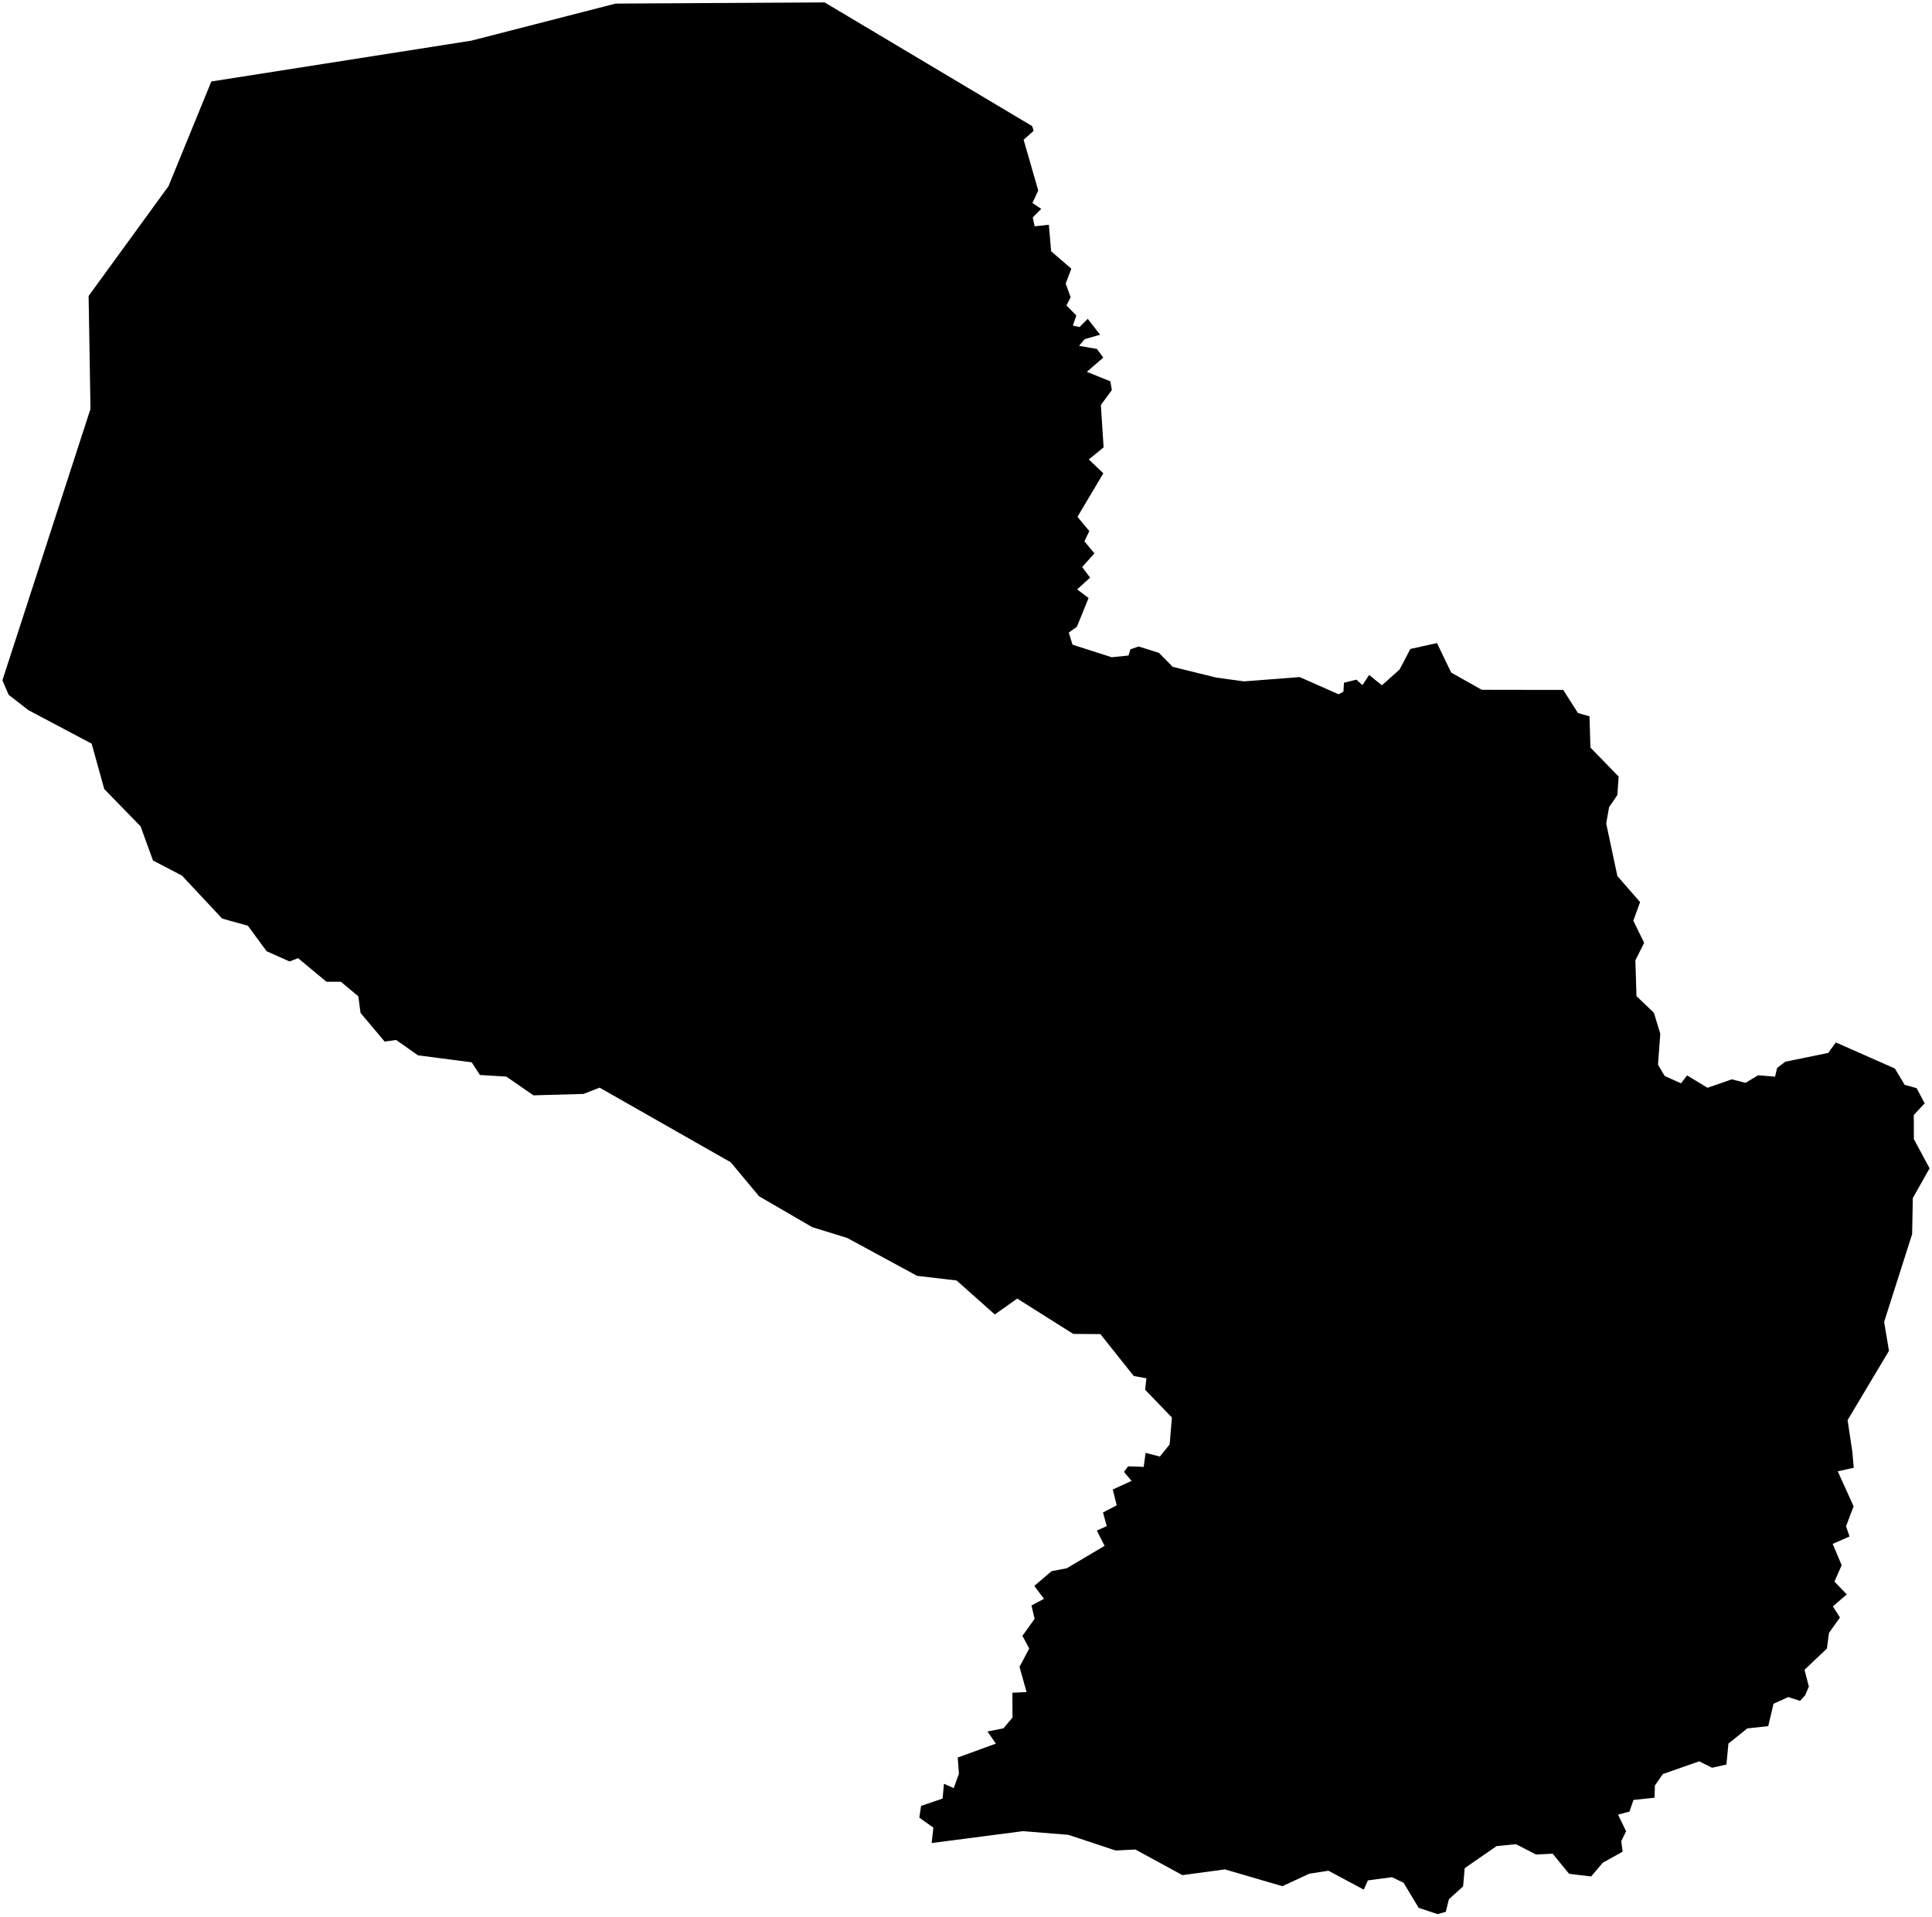 <?xml version="1.0"?>
<svg xmlns="http://www.w3.org/2000/svg" version="1.2" baseProfile="tiny" width="800" height="794" viewBox="0 0 800 794" stroke-linecap="round" stroke-linejoin="round">
<g id="PAR">
<path d="M 427.51 84.07 431.16 86.51 427.64 90.05 428.42 93.72 434.31 93.08 435.25 104.06 443.62 111.28 441.27 117.45 443.33 123.1 441.59 126.47 445.68 130.67 444.25 134.84 447.01 135.45 450.4 132.04 455.54 138.62 449.13 140.47 446.79 143.23 454.22 144.52 456.84 148.1 450.04 154 459.75 157.91 460.4 161.54 455.84 167.72 456.98 185.27 450.85 190.28 456.87 196.02 446.15 214.04 451.06 219.93 449.04 224.19 453.17 229.18 448.1 234.83 451.38 239.21 446.03 244.1 450.76 247.66 445.92 259.57 442.56 262 444.11 267 460.36 272.2 467.3 271.48 468.08 268.93 471.47 267.74 479.89 270.37 485.59 276.17 503.61 280.62 515.11 282.19 538.18 280.41 554.3 287.54 556.28 286.45 556.52 282.73 561.69 281.49 564.15 283.74 566.93 279.53 572.22 283.81 579.52 277.3 584.01 268.76 595.02 266.33 600.91 278.55 613.57 285.68 647.29 285.73 653.42 295.32 658.17 296.65 658.57 309.6 670.25 321.62 669.71 329.27 666.3 334.24 665.09 341.04 669.73 362.82 679.12 373.6 676.33 381.3 680.81 390.48 677.17 397.7 677.63 412.53 684.85 419.45 687.49 428.14 686.54 440.94 689.31 445.62 696.07 448.65 698.6 445.38 707.04 450.5 717.12 447 722.78 448.46 727.99 445.32 735 445.89 735.88 442.26 739.27 439.7 757.01 436.07 760.18 431.72 784.61 442.51 788.69 449.29 793.62 450.65 796.97 456.95 792.46 461.75 792.5 471.79 799 483.86 792.05 496.19 791.78 511.08 780.18 547.46 782.18 559.44 765.05 588.15 766.99 601.08 767.59 607.86 760.98 609.35 767.53 623.82 764.41 632.09 765.85 636.33 758.88 639.4 762.59 648.22 759.61 655.02 764.71 660.33 758.96 665.27 761.89 669.89 757.34 676.27 756.5 682.73 747.21 691.54 749.01 698.48 747.48 702.1 745.37 704.41 740.47 702.85 734.38 705.6 732.19 714.87 723.52 715.82 715.71 722.07 714.88 730.77 708.9 732.11 703.61 729.44 688.57 734.71 685.25 739.47 685.12 744.52 676.39 745.44 674.73 750.27 670 751.51 673.33 758.42 671.32 762.52 671.9 766.87 663.68 771.44 658.85 777.13 649.72 776.03 642.92 767.7 636.04 768.05 627.73 763.77 619.75 764.54 606.5 773.68 605.84 781.25 599.95 786.56 598.68 791.78 595.26 792.73 587.44 790.12 581.19 779.75 576.41 777.43 566.4 778.77 564.71 782.59 550.09 774.76 542.18 775.98 531.01 781.16 507.23 774.2 489.61 776.58 470.12 765.97 461.96 766.38 442.4 759.89 423.59 758.37 385.77 763.29 386.5 756.92 380.67 752.77 381.39 747.91 390.3 744.87 390.88 738.73 394.92 740.55 397.07 734.57 396.58 727.88 412.38 722.11 408.89 717.09 415.51 715.78 419.25 711.31 419.21 701.04 425.08 700.77 422.16 690.32 426.18 682.73 423.36 677.48 428.42 670.43 427.11 664.92 432.29 662.14 428.27 656.81 435.45 650.69 441.71 649.49 457.4 640.2 454.17 633.89 458.28 632.03 456.72 626.39 462.41 623.41 460.78 616.88 468.56 613.3 465.41 609.58 467.13 607.28 473.58 607.5 474.36 601.69 480.28 603.23 484.32 598.2 485.26 587.07 474.18 575.56 474.7 570.82 469.45 569.86 455.65 552.52 444.4 552.43 421.22 537.81 411.92 544.38 396.1 530.3 379.74 528.39 350.87 512.72 336.3 508.21 314.3 495.42 302.6 481.37 248.29 450.45 241.62 453.05 220.88 453.63 209.66 445.87 198.72 445.2 195.33 439.96 173.09 437.06 164.03 430.71 159.27 431.36 149.29 419.5 148.38 412.63 141.15 406.59 135.17 406.59 123.44 396.83 119.88 398.18 110.39 393.94 102.65 383.4 91.97 380.41 75.35 362.63 63.35 356.36 58.21 342.22 43.17 326.79 37.95 307.98 11.81 294.13 3.59 287.76 1 281.74 37.47 169.35 36.69 122.58 69.77 77.11 87.51 33.74 195.17 16.84 254.88 1.49 341.46 1 427.39 52.22 428 54.18 423.86 57.89 429.91 78.88 427.51 84.07 Z"/>
</g>
</svg>